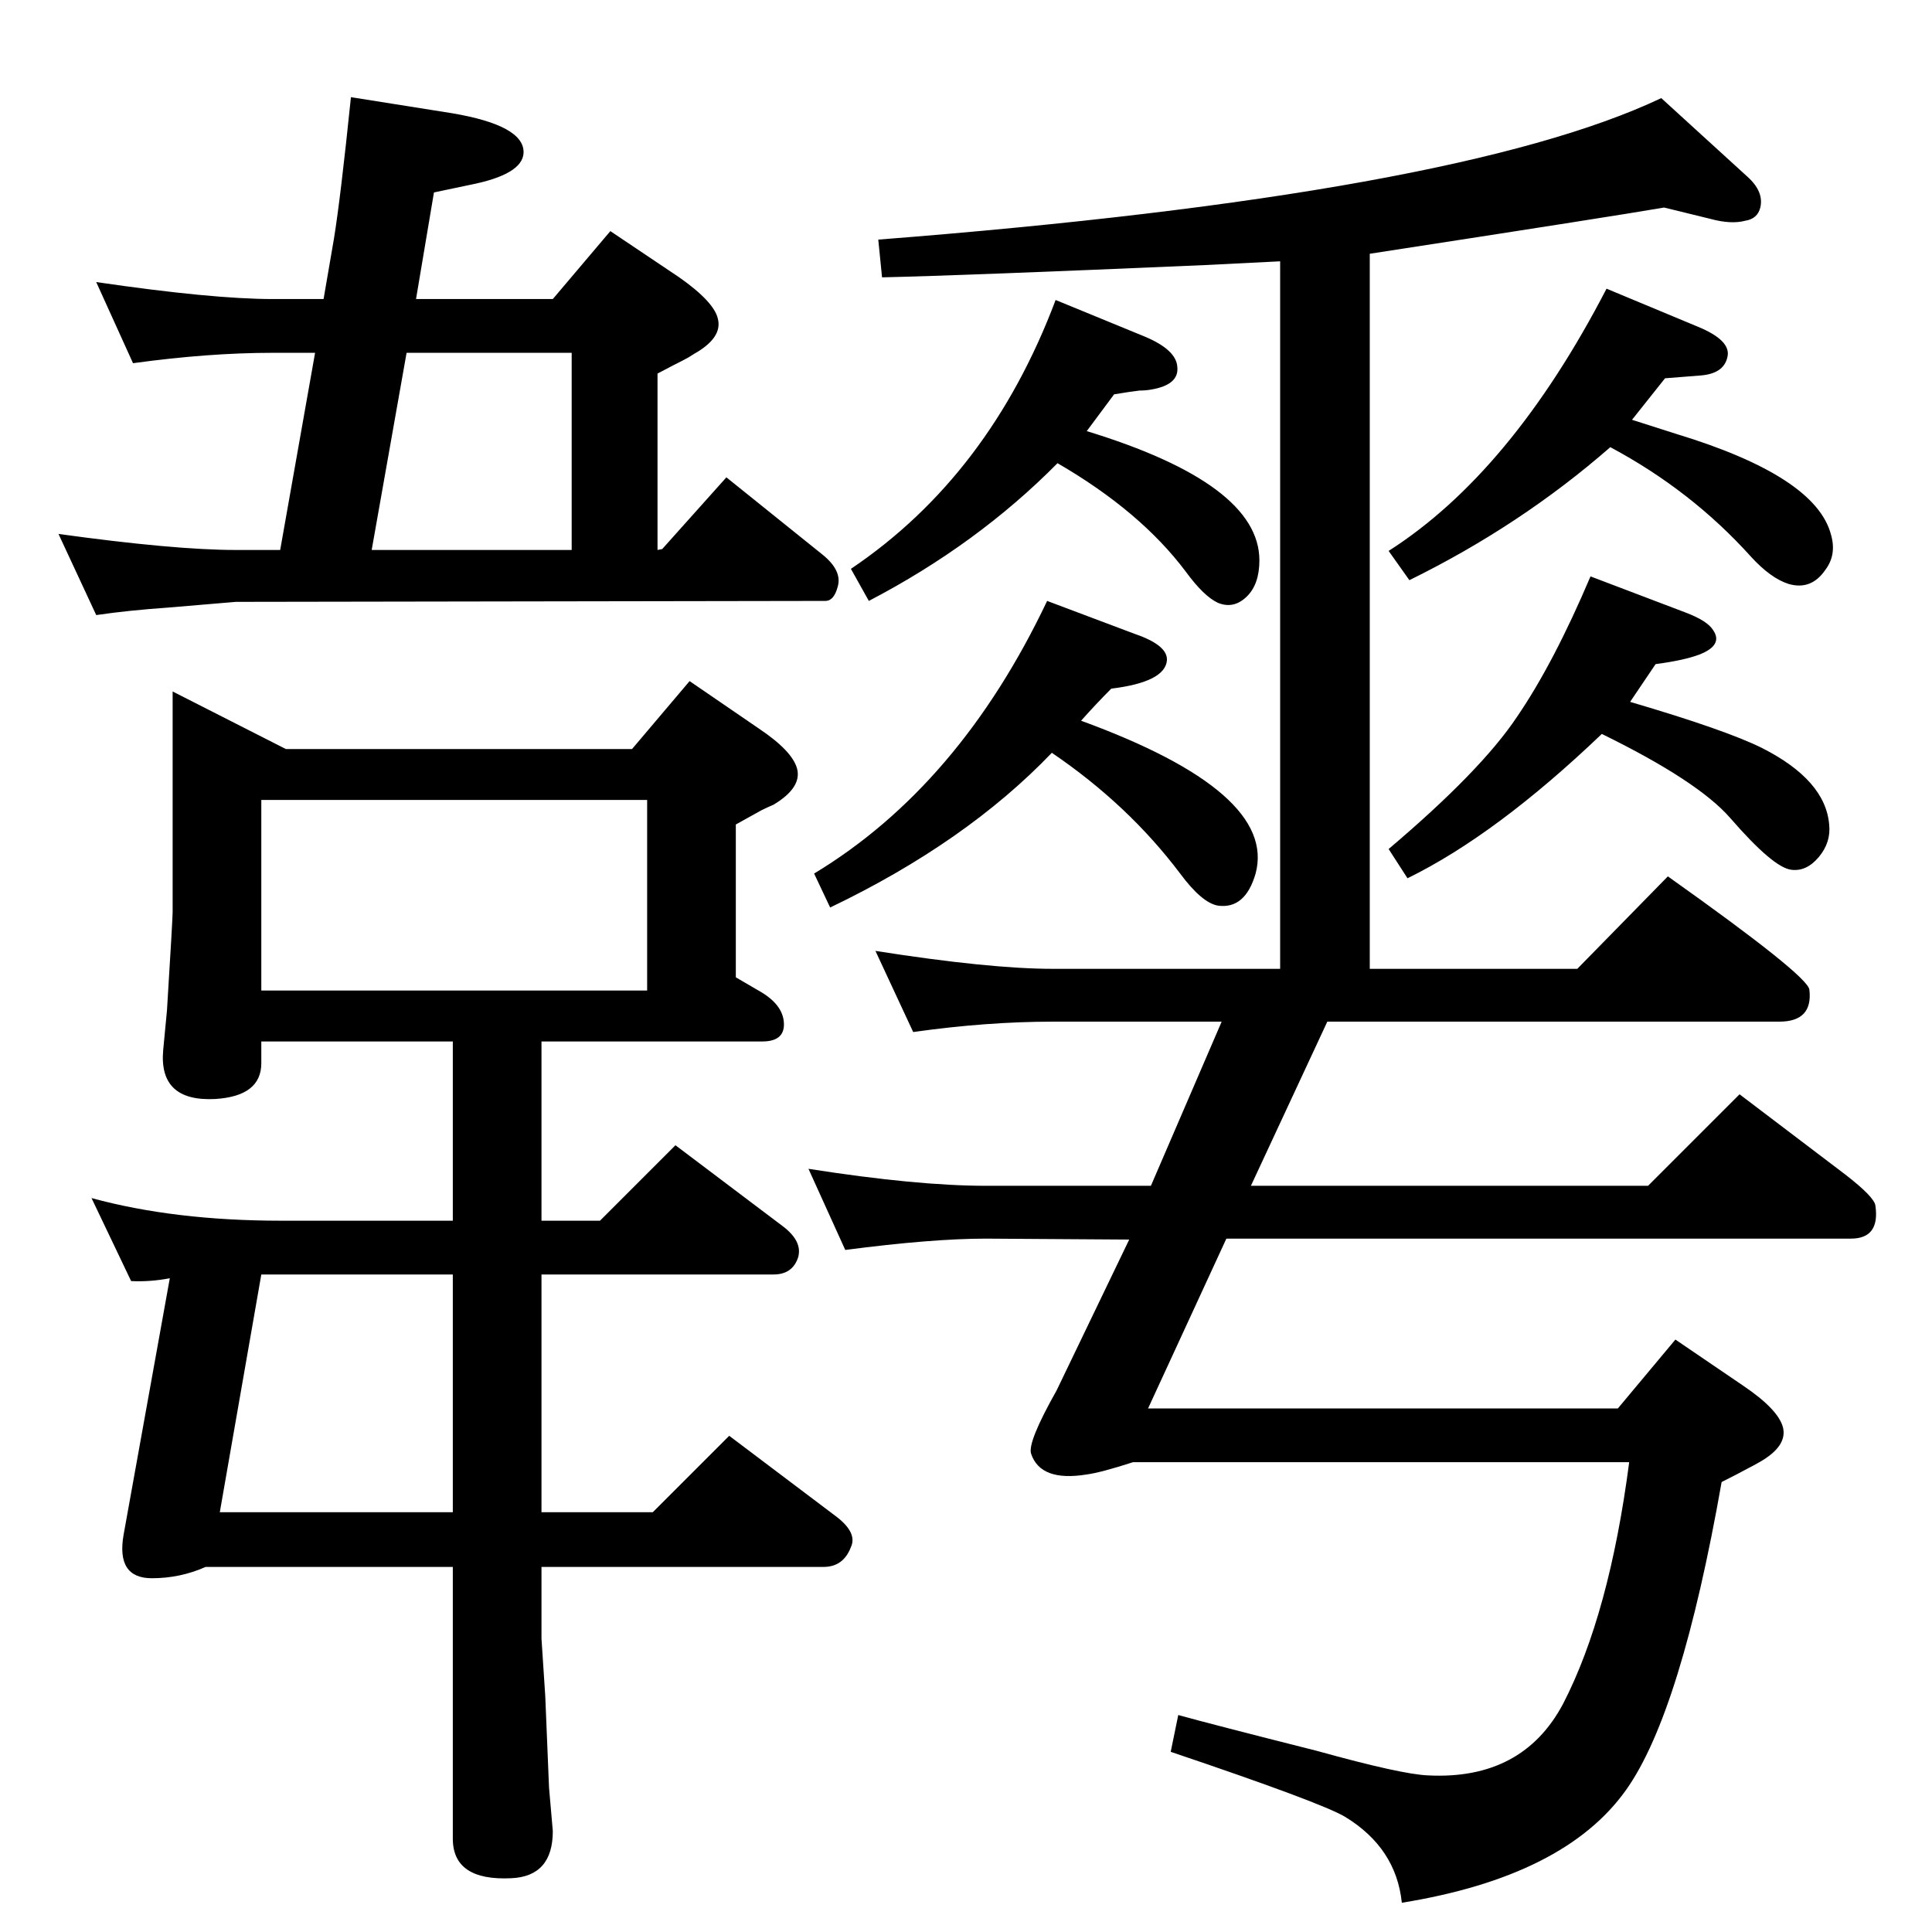 <?xml version="1.0" standalone="no"?>
<!DOCTYPE svg PUBLIC "-//W3C//DTD SVG 1.1//EN" "http://www.w3.org/Graphics/SVG/1.1/DTD/svg11.dtd" >
<svg xmlns="http://www.w3.org/2000/svg" xmlns:xlink="http://www.w3.org/1999/xlink" version="1.1" viewBox="0 0 2048 2048">
  <g transform="matrix(1 0 0 -1 0 2048)">
   <path fill="currentColor"
d="M1300 735l-83 -180h498l61 73l72 -49q37 -25 42 -44q5 -20 -25 -37q-7 -4 -13 -7q-9 -5 -27 -14q-43 -244 -101 -326q-65 -92 -238 -120q-6 58 -60 91q-25 15 -185 69l8 39q36 -10 147 -38q90 -25 118 -26q100 -5 143 76q49 95 70 256h-526q-34 -11 -49 -13
q-49 -8 -59 22q-4 12 27 67l77 160l-152 1q-57 0 -149 -12l-39 86q115 -18 188 -18h175l75 174h-179q-70 0 -148 -11l-40 86q121 -19 188 -19h241v750l-80 -4q-254 -11 -342 -13l-4 40q615 48 830 150l91 -83q18 -16 14 -33q-3 -12 -16 -14q-15 -4 -37 2l-49 12
q-52 -9 -312 -49v-758h220l96 98q148 -105 150 -120q4 -34 -32 -34h-479l-81 -174h421l97 97l112 -85q31 -24 32 -33q5 -35 -26 -35h-662zM1703 1742l96 -40q37 -15 32 -33q-4 -17 -28 -19l-38 -3l-35 -44q31 -10 47 -15q148 -45 164 -107q6 -21 -6 -37q-15 -22 -39 -15
q-19 6 -40 29q-63 70 -149 116q-95 -83 -213 -141l-22 31q130 83 231 278zM1686 1437l100 -38q24 -9 30 -19q11 -16 -15 -26q-16 -6 -46 -10l-27 -40q102 -30 140 -49q67 -34 71 -81q2 -19 -11 -34.5t-29 -13.5q-19 2 -65 55q-34 39 -136 89q-112 -107 -206 -153l-20 31
q98 83 136 140q39 57 78 149zM1119 1730l95 -39q33 -14 34 -32q2 -19 -28 -24q-6 -1 -12 -1q-9 -1 -27 -4l-29 -39q183 -56 183 -137q0 -25 -13 -38q-14 -14 -31 -7q-15 7 -34 33q-48 64 -136 115q-85 -86 -200 -146l-19 34q147 99 217 285zM1110 1411l93 -35q35 -12 34 -28
q-2 -23 -59 -30q-16 -16 -32 -34q208 -76 185 -162q-11 -38 -40 -34q-17 3 -40 34q-55 73 -136 128q-91 -95 -235 -164l-17 36q154 93 247 289zM343 1731l11 64q7 43 18 150l107 -17q77 -13 76 -42q-1 -23 -57 -34l-38 -8l-19 -113h145l61 72l73 -49q37 -26 41 -44
q5 -20 -25 -37q-6 -4 -12 -7q-10 -5 -27 -14v-187l5 1l68 76l102 -82q21 -17 16 -34q-4 -15 -13 -15l-625 -1l-71 -6q-43 -3 -77 -8l-40 86q123 -17 188 -17h47l37 209h-45q-68 0 -148 -11l-39 86q123 -18 187 -18h54zM394 1465h212v209h-175zM183 1315l120 -61h367l61 72
l73 -50q36 -24 41 -43q5 -20 -25 -38q-7 -3 -13 -6l-27 -15v-162l24 -14q27 -15 27 -36q0 -18 -23 -18h-234v-190h62l80 80l114 -86q21 -16 16 -33q-6 -18 -26 -18h-246v-252h118l81 81l114 -86q22 -17 15 -32q-8 -21 -29 -21h-299v-76l4 -61l4 -97l4 -46q0 -48 -44 -50
q-62 -3 -62 42v288h-262q-27 -12 -57 -12q-38 0 -30 46l49 272q-21 -4 -41 -3l-42 88q88 -24 201 -24h182v190h-203v-23q0 -35 -49 -38q-60 -3 -55 52l4 42q6 97 6 104v234zM277 998h409v202h-409v-202zM480 445v252h-203l-44 -252h247z" />
  </g>

</svg>
